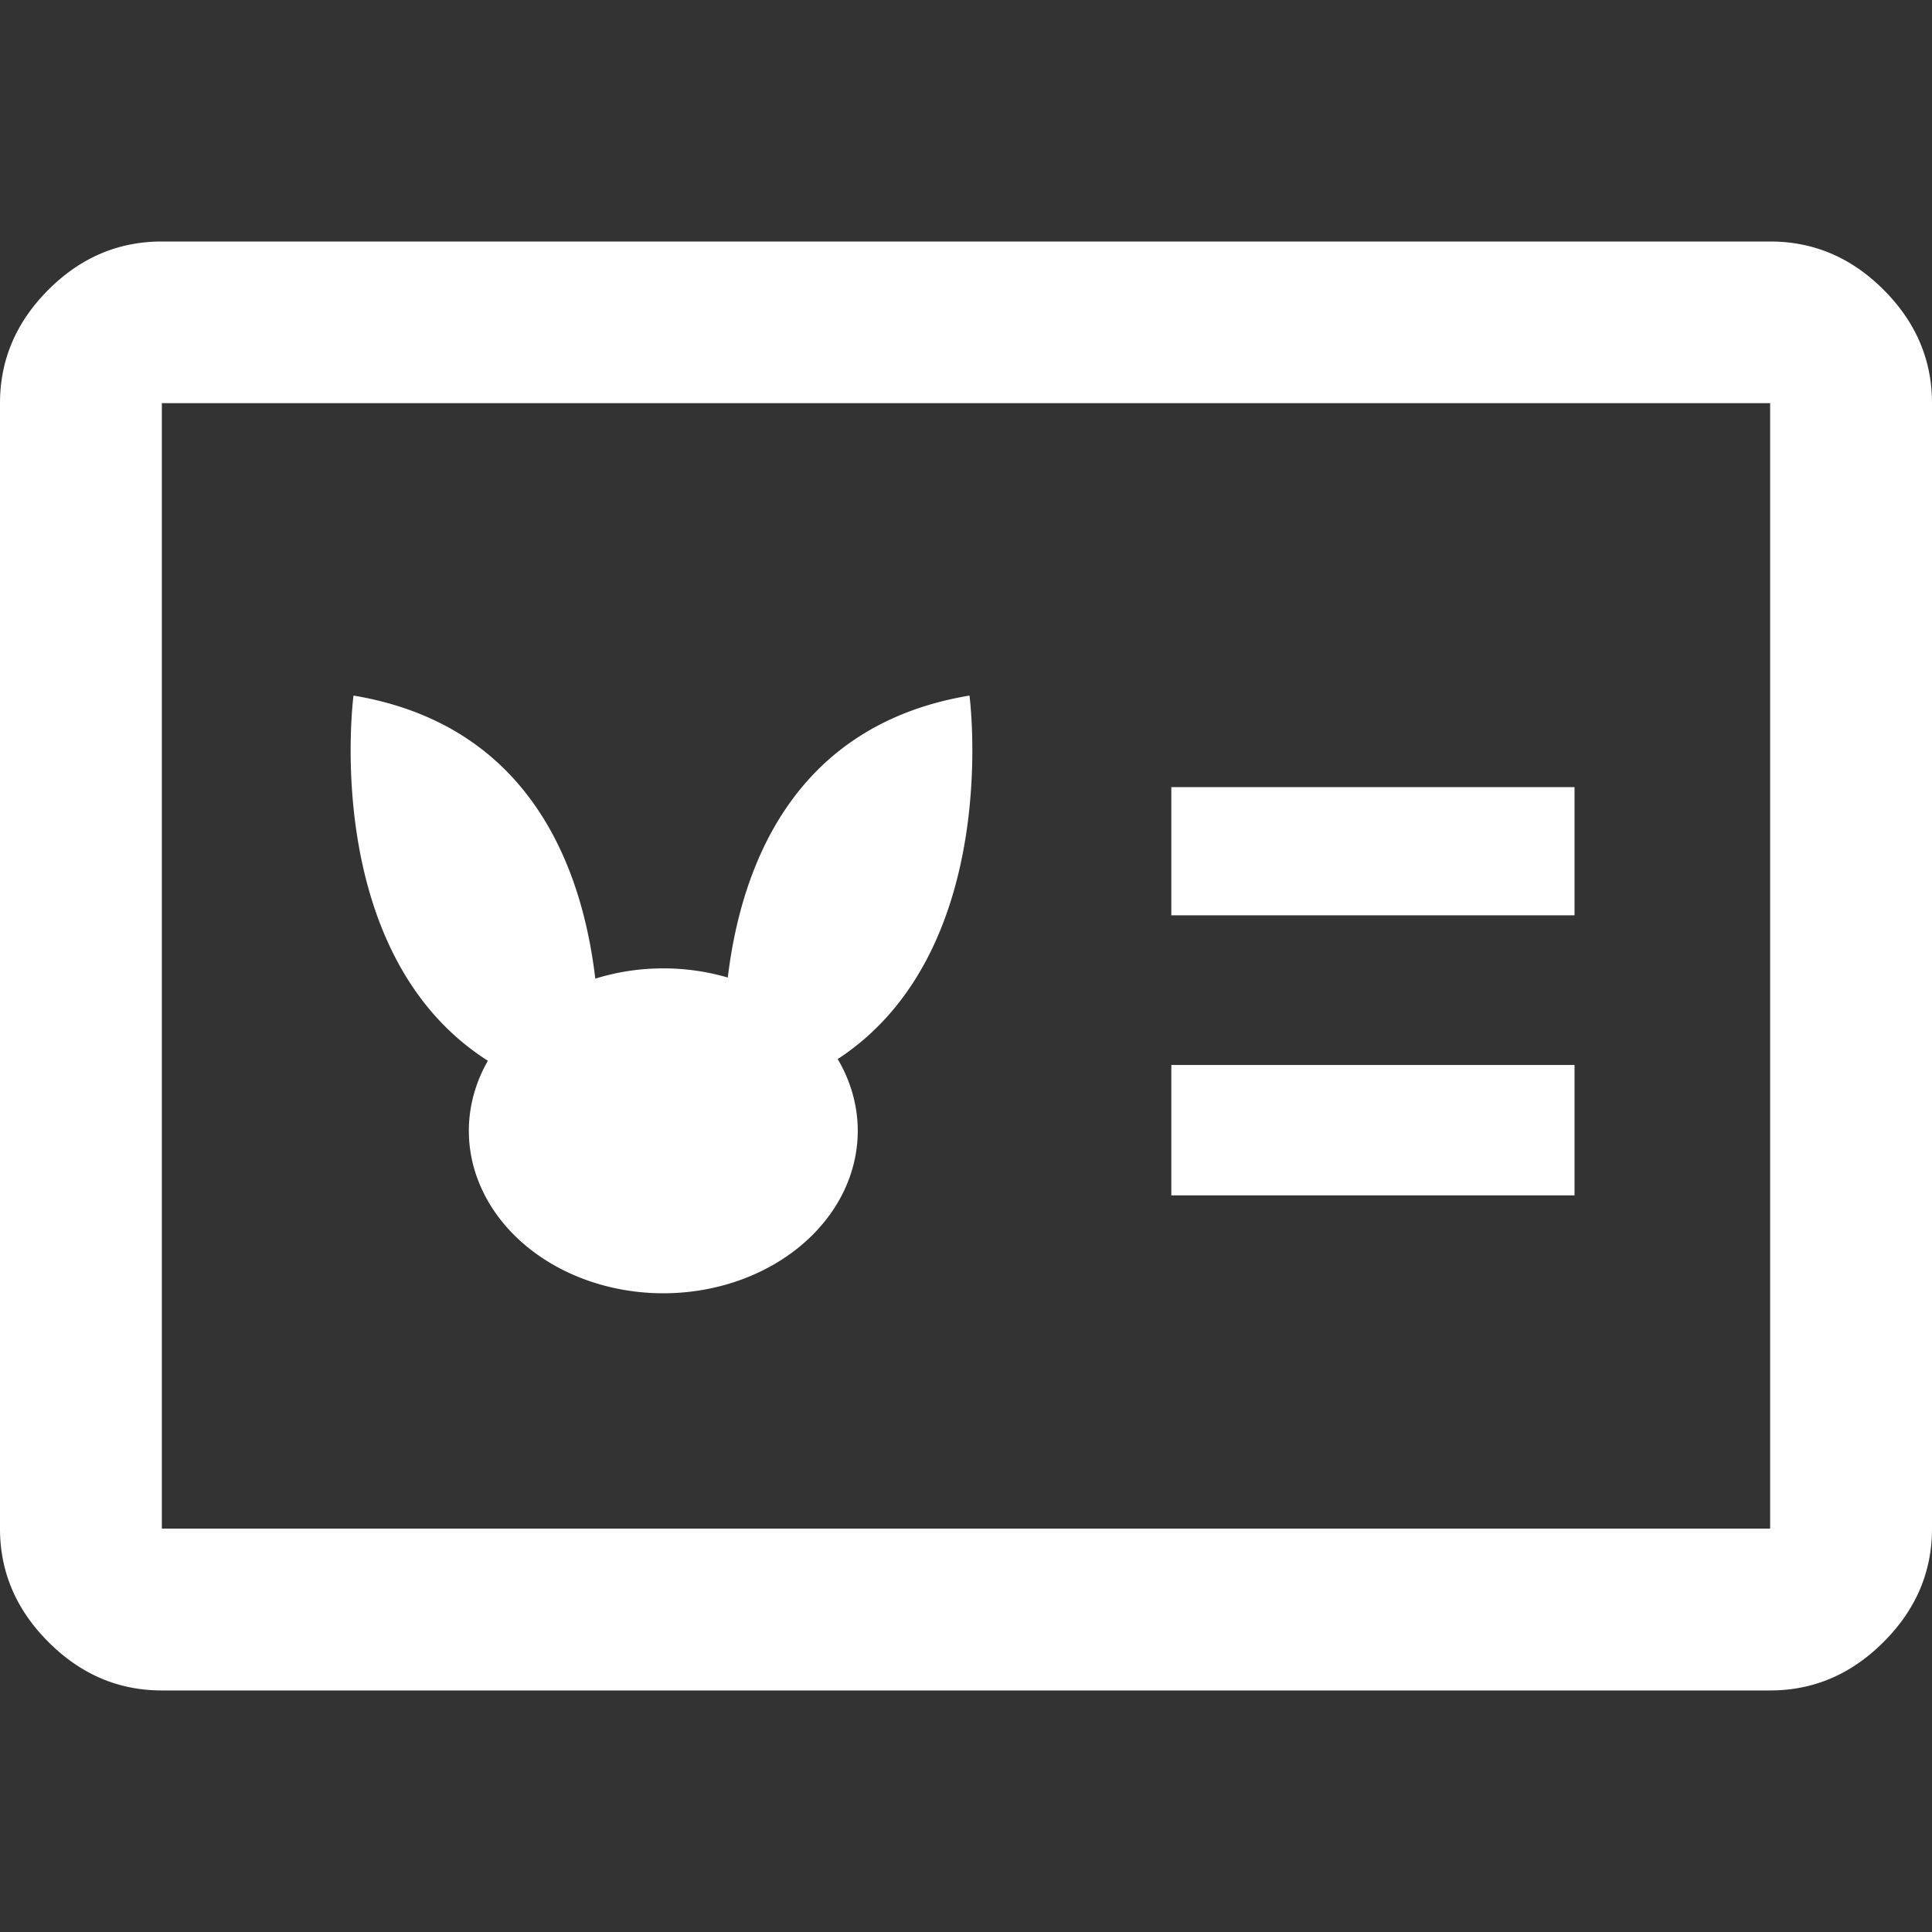<svg xmlns="http://www.w3.org/2000/svg" height="40" width="40"><rect width="100%" height="100%" fill="#333333" stroke="none"/><path d="M 3.351,5 C 2.451,5 1.669,5.332 1.003,5.998 0.336,6.665 0,7.447 0,8.347 V 31.648 c 1e-7,0.9 0.336,1.682 1.003,2.348 0.666,0.667 1.448,1.003 2.348,1.003 H 36.649 c 0.9,0 1.682,-0.336 2.348,-1.003 0.667,-0.666 1.003,-1.448 1.003,-2.348 V 8.347 c 0,-0.9 -0.336,-1.682 -1.003,-2.348 C 38.331,5.332 37.549,5 36.649,5 Z m 0,3.347 H 36.649 V 31.648 H 3.351 Z M 7.319,14.401 c 0,0 -0.71,5.337 2.782,7.561 a 4.027,3.364 0 0 0 -0.394,1.451 4.027,3.364 0 0 0 4.026,3.363 4.027,3.364 0 0 0 4.026,-3.363 4.027,3.364 0 0 0 -0.415,-1.486 c 3.43,-2.244 2.728,-7.526 2.728,-7.526 -3.682,0.615 -4.734,3.597 -5.004,5.838 A 4.027,3.364 0 0 0 13.733,20.049 4.027,3.364 0 0 0 12.325,20.262 C 12.06,18.019 11.013,15.018 7.319,14.401 Z m 16.932,1.896 v 2.653 h 8.348 v -2.653 z m 0,5.752 v 2.7 h 8.348 v -2.7 z" fill="#fff"/></svg>
